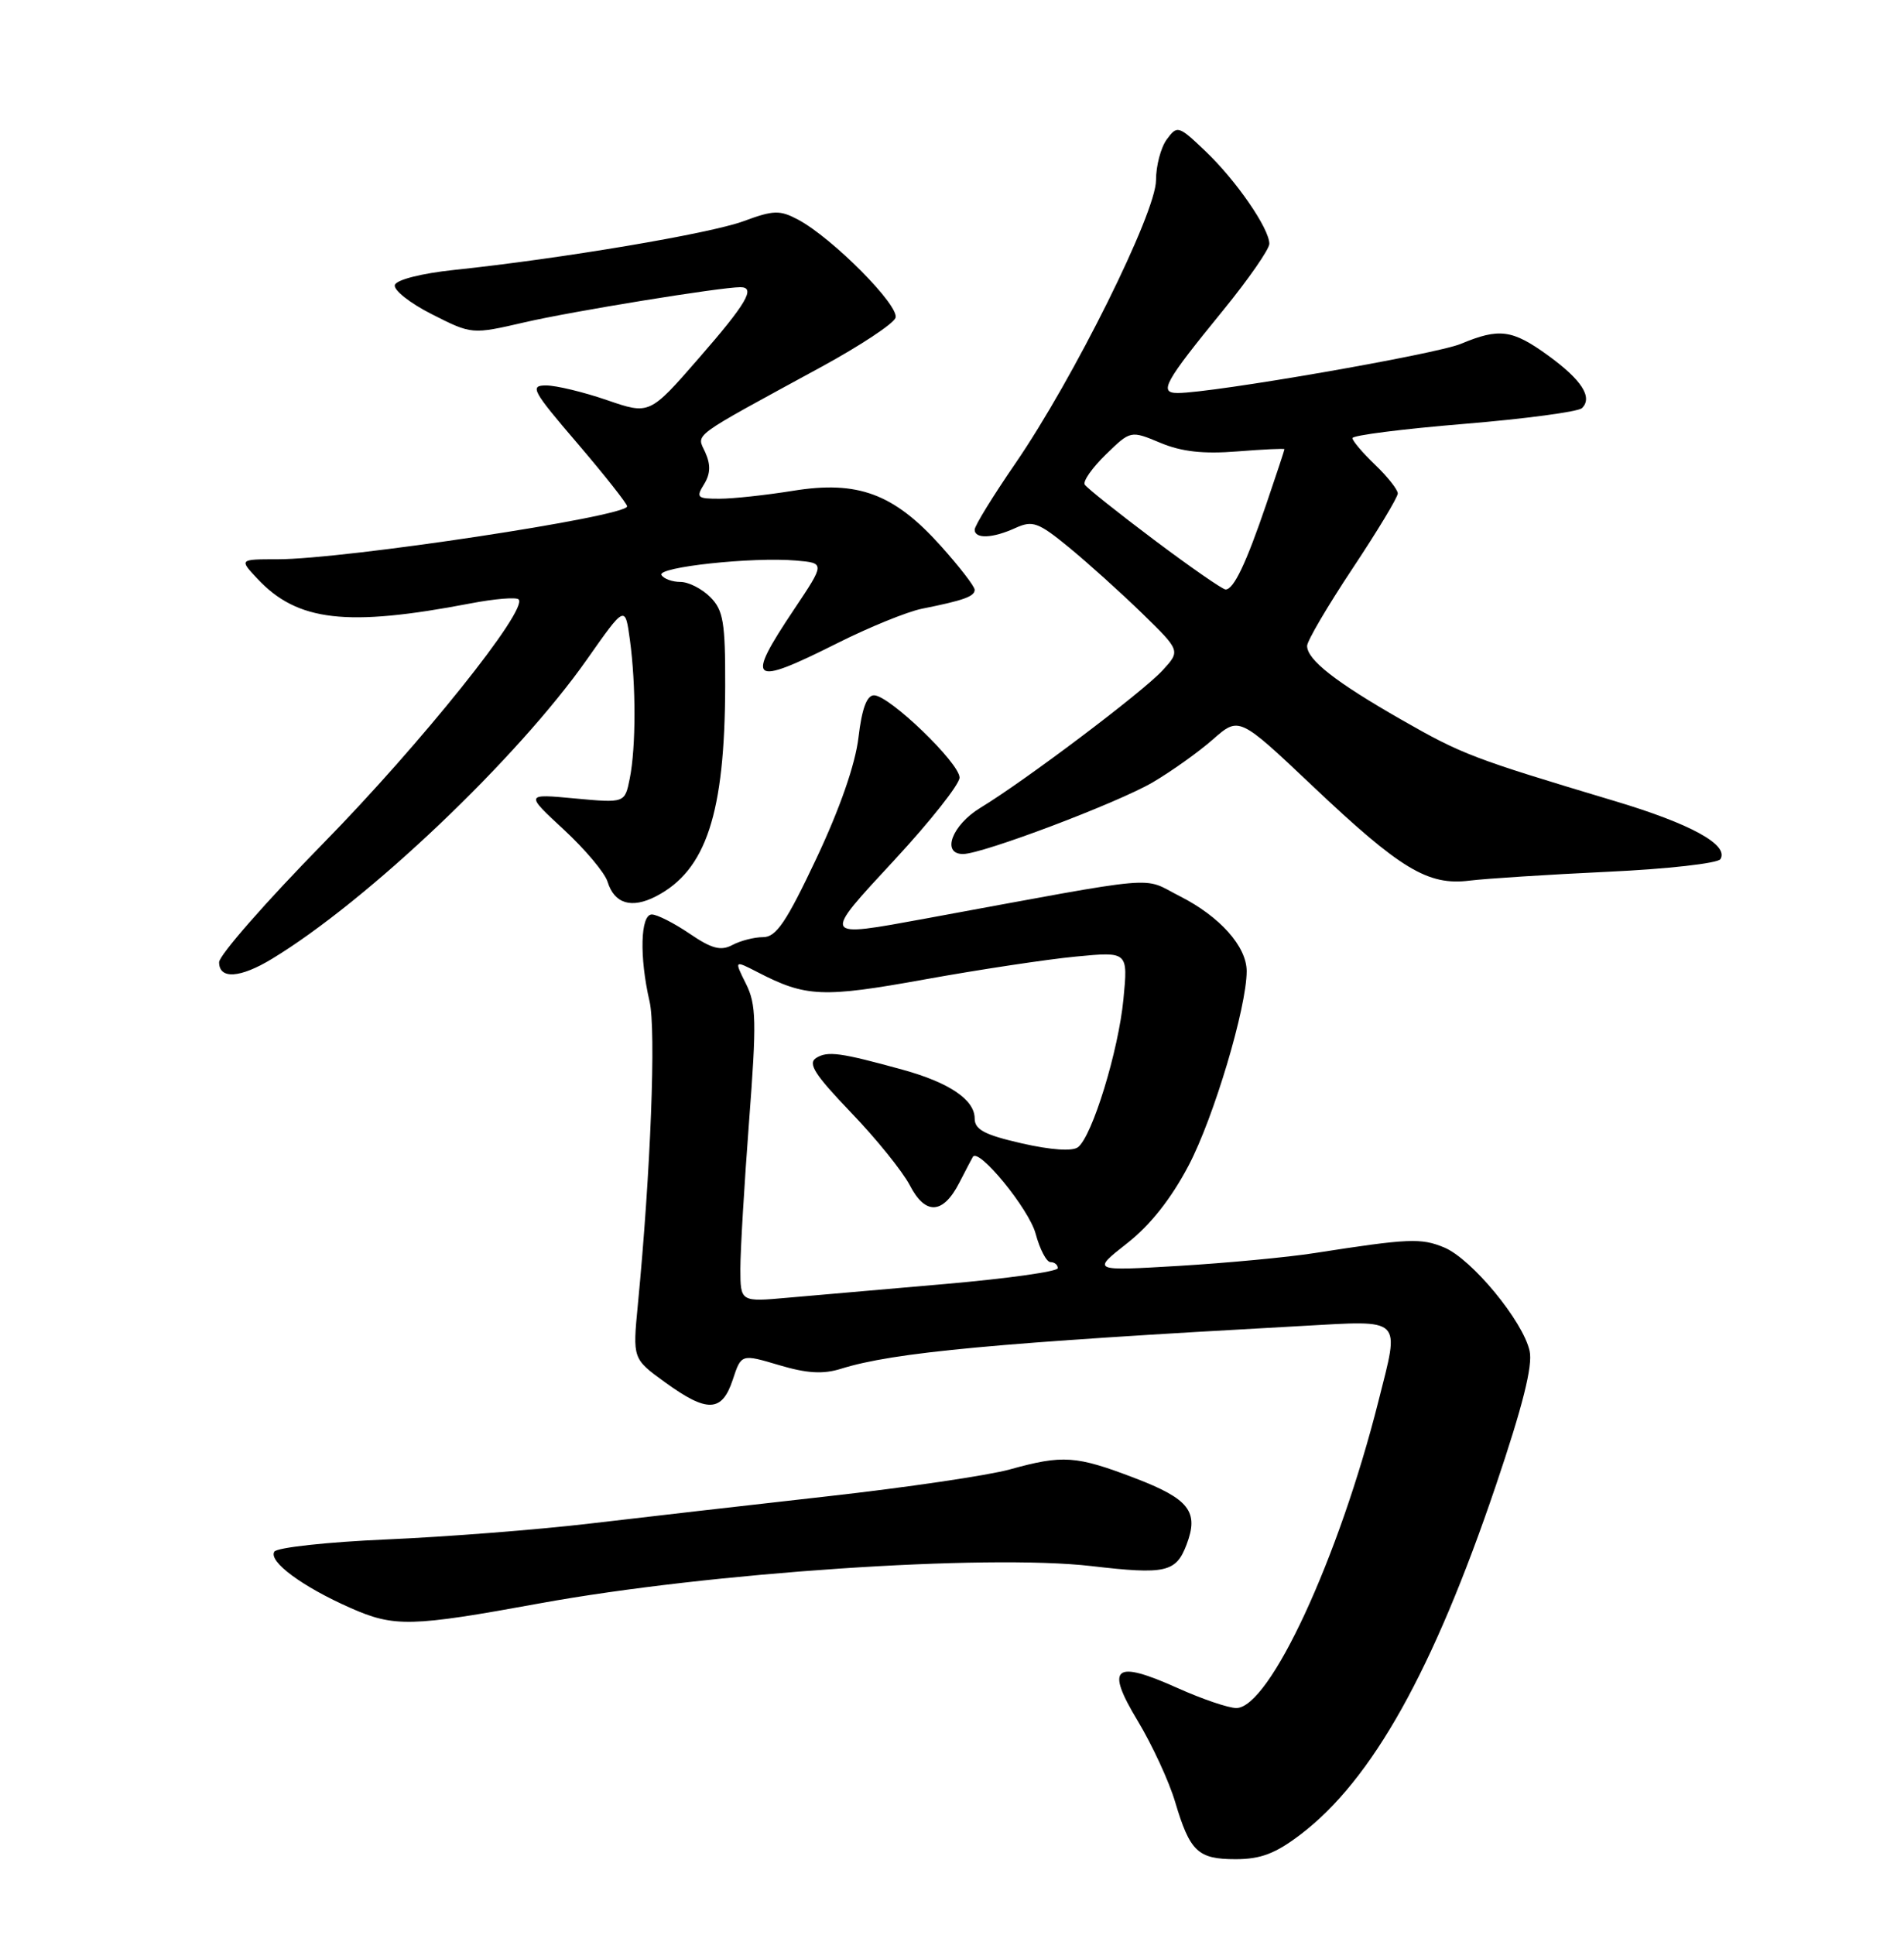 <?xml version="1.0" encoding="UTF-8" standalone="no"?>
<!DOCTYPE svg PUBLIC "-//W3C//DTD SVG 1.1//EN" "http://www.w3.org/Graphics/SVG/1.1/DTD/svg11.dtd" >
<svg xmlns="http://www.w3.org/2000/svg" xmlns:xlink="http://www.w3.org/1999/xlink" version="1.1" viewBox="0 0 252 256">
 <g >
 <path fill="currentColor"
d=" M 172.16 242.71 C 181.60 235.51 189.68 221.07 197.99 196.53 C 201.53 186.07 202.88 180.71 202.45 178.76 C 201.58 174.80 194.78 166.57 191.14 165.06 C 188.08 163.79 186.46 163.86 174.00 165.80 C 170.43 166.36 162.32 167.12 156.00 167.50 C 144.50 168.18 144.50 168.18 149.16 164.52 C 152.24 162.11 155.01 158.61 157.33 154.19 C 160.66 147.84 165.00 133.30 165.00 128.50 C 165.00 125.24 161.45 121.26 156.15 118.58 C 150.98 115.97 154.48 115.66 122.50 121.54 C 108.65 124.08 108.72 124.21 118.42 113.75 C 123.13 108.66 127.00 103.77 127.00 102.89 C 127.00 100.96 117.69 92.00 115.68 92.00 C 114.72 92.00 114.07 93.77 113.62 97.59 C 113.20 101.14 111.17 106.97 108.05 113.59 C 104.07 122.02 102.73 124.00 101.00 124.00 C 99.83 124.00 98.00 124.47 96.93 125.04 C 95.41 125.85 94.21 125.54 91.27 123.54 C 89.21 122.14 86.97 121.00 86.27 121.00 C 84.76 121.00 84.61 126.63 85.97 132.50 C 86.85 136.26 86.12 155.05 84.42 172.65 C 83.73 179.79 83.73 179.79 88.02 182.90 C 93.61 186.95 95.55 186.88 96.98 182.57 C 98.11 179.14 98.11 179.14 103.12 180.63 C 106.82 181.73 108.95 181.85 111.31 181.11 C 118.28 178.93 131.79 177.67 172.25 175.45 C 185.83 174.70 185.27 174.16 182.45 185.36 C 177.20 206.20 168.03 225.99 163.63 226.00 C 162.59 226.00 159.12 224.82 155.91 223.38 C 147.44 219.58 146.26 220.53 150.58 227.70 C 152.50 230.89 154.72 235.70 155.52 238.38 C 157.49 245.01 158.53 246.00 163.54 246.00 C 166.87 246.00 168.83 245.25 172.16 242.71 Z  M 71.50 212.14 C 93.77 208.08 130.54 205.60 144.48 207.22 C 154.26 208.36 155.65 208.05 157.04 204.39 C 158.71 200.01 157.40 198.33 150.18 195.57 C 142.41 192.60 140.67 192.48 133.65 194.43 C 130.82 195.22 119.95 196.82 109.50 197.99 C 99.05 199.16 84.88 200.79 78.00 201.60 C 71.12 202.41 59.07 203.35 51.21 203.69 C 43.36 204.03 36.65 204.76 36.31 205.31 C 35.50 206.61 40.00 209.94 46.39 212.76 C 52.19 215.32 54.38 215.27 71.50 212.14 Z  M 36.00 126.87 C 48.67 119.19 68.48 100.36 77.68 87.26 C 82.74 80.06 82.74 80.06 83.37 84.67 C 84.18 90.62 84.18 98.87 83.35 103.01 C 82.70 106.26 82.70 106.26 76.10 105.65 C 69.50 105.03 69.50 105.03 74.62 109.77 C 77.43 112.37 80.04 115.47 80.41 116.66 C 81.31 119.58 83.58 120.27 86.82 118.60 C 93.47 115.16 95.94 107.63 95.98 90.75 C 96.00 82.32 95.73 80.73 94.00 79.00 C 92.90 77.90 91.13 77.00 90.06 77.00 C 88.99 77.00 87.86 76.59 87.55 76.09 C 86.90 75.04 99.60 73.67 105.35 74.17 C 109.20 74.50 109.20 74.50 105.10 80.63 C 98.61 90.33 99.30 90.88 110.77 85.13 C 115.02 82.99 120.08 80.94 122.00 80.55 C 127.56 79.44 129.00 78.92 129.00 78.04 C 129.00 77.59 126.96 74.95 124.47 72.18 C 118.30 65.32 113.53 63.55 104.96 64.94 C 101.41 65.51 97.03 65.99 95.24 65.99 C 92.28 66.00 92.09 65.83 93.18 64.08 C 94.03 62.71 94.08 61.50 93.35 59.87 C 92.21 57.31 91.02 58.18 108.79 48.50 C 113.83 45.75 118.21 42.86 118.52 42.07 C 119.13 40.51 110.19 31.49 105.61 29.05 C 103.21 27.78 102.38 27.80 98.43 29.26 C 93.99 30.91 74.20 34.24 60.08 35.72 C 55.82 36.17 52.49 37.01 52.26 37.70 C 52.04 38.36 54.25 40.11 57.16 41.58 C 62.45 44.26 62.45 44.26 69.47 42.64 C 75.72 41.19 95.36 38.00 97.99 38.00 C 100.07 38.00 98.81 40.15 92.48 47.41 C 85.97 54.88 85.97 54.88 80.33 52.94 C 77.22 51.87 73.60 51.00 72.27 51.00 C 70.07 51.00 70.45 51.70 76.43 58.67 C 80.04 62.90 83.00 66.64 83.00 67.00 C 83.00 68.34 45.58 74.00 36.75 74.00 C 31.65 74.00 31.65 74.00 34.08 76.59 C 39.37 82.23 45.89 82.98 62.28 79.84 C 65.46 79.23 68.32 78.99 68.64 79.31 C 69.95 80.62 55.69 98.43 42.80 111.57 C 35.21 119.31 29.00 126.40 29.00 127.32 C 29.00 129.61 31.78 129.43 36.00 126.87 Z  M 212.79 115.35 C 220.65 114.99 227.36 114.23 227.70 113.68 C 228.86 111.79 223.79 109.00 213.64 105.97 C 194.93 100.36 193.53 99.83 185.50 95.24 C 176.77 90.25 173.00 87.30 173.00 85.46 C 173.00 84.81 175.70 80.21 179.00 75.24 C 182.30 70.28 185.00 65.80 185.00 65.29 C 185.00 64.79 183.65 63.08 182.00 61.50 C 180.35 59.92 179.00 58.33 179.00 57.97 C 179.00 57.60 185.64 56.76 193.75 56.09 C 201.86 55.42 208.90 54.48 209.38 54.00 C 210.83 52.58 209.34 50.26 204.90 47.04 C 200.15 43.60 198.44 43.37 193.34 45.50 C 190.06 46.87 160.50 52.00 155.88 52.00 C 153.32 52.00 154.08 50.62 161.91 41.03 C 165.26 36.92 168.00 32.97 168.00 32.26 C 168.00 30.24 163.60 23.86 159.54 20.00 C 155.98 16.61 155.81 16.56 154.43 18.44 C 153.64 19.51 153.00 21.94 153.00 23.85 C 153.00 28.15 142.09 50.11 134.38 61.33 C 131.42 65.64 129.00 69.57 129.00 70.08 C 129.00 71.34 131.39 71.24 134.42 69.85 C 136.67 68.83 137.43 69.11 141.48 72.43 C 143.98 74.48 148.33 78.40 151.14 81.13 C 156.25 86.11 156.25 86.11 153.87 88.70 C 151.26 91.55 135.66 103.31 129.75 106.89 C 126.00 109.17 124.56 113.00 127.46 113.00 C 130.03 113.00 147.89 106.25 152.56 103.52 C 155.05 102.06 158.64 99.50 160.54 97.83 C 163.99 94.80 163.99 94.80 173.69 103.97 C 185.36 115.02 188.99 117.21 194.50 116.52 C 196.70 116.25 204.93 115.72 212.79 115.35 Z  M 97.99 167.89 C 97.99 165.47 98.51 156.70 99.14 148.40 C 100.15 135.16 100.10 132.91 98.73 130.17 C 97.17 127.04 97.17 127.04 100.28 128.64 C 106.66 131.94 108.86 132.04 122.41 129.59 C 129.61 128.29 138.60 126.93 142.40 126.57 C 149.30 125.91 149.30 125.91 148.69 132.21 C 148.03 139.05 144.57 150.32 142.68 151.79 C 141.95 152.36 139.13 152.17 135.25 151.29 C 130.31 150.16 129.00 149.47 129.00 147.99 C 129.00 145.52 125.65 143.25 119.50 141.55 C 111.23 139.27 109.55 139.04 108.03 139.98 C 106.87 140.70 107.81 142.17 112.63 147.20 C 115.97 150.67 119.46 155.00 120.41 156.82 C 122.47 160.82 124.81 160.70 126.97 156.49 C 127.81 154.85 128.62 153.31 128.76 153.07 C 129.53 151.82 136.18 159.97 137.06 163.21 C 137.62 165.30 138.51 167.00 139.04 167.00 C 139.57 167.00 140.00 167.36 140.00 167.80 C 140.00 168.24 133.36 169.17 125.25 169.88 C 117.14 170.58 107.69 171.41 104.25 171.71 C 98.00 172.27 98.00 172.27 97.99 167.89 Z  M 152.78 71.46 C 147.99 67.86 143.84 64.56 143.57 64.12 C 143.30 63.68 144.56 61.89 146.36 60.14 C 149.64 56.95 149.64 56.95 153.57 58.59 C 156.38 59.77 159.27 60.09 163.75 59.73 C 167.19 59.46 170.00 59.32 170.00 59.44 C 170.00 59.56 168.92 62.82 167.60 66.70 C 164.93 74.54 163.29 78.00 162.21 78.00 C 161.82 78.00 157.58 75.06 152.78 71.46 Z "/>
</g>
</svg>